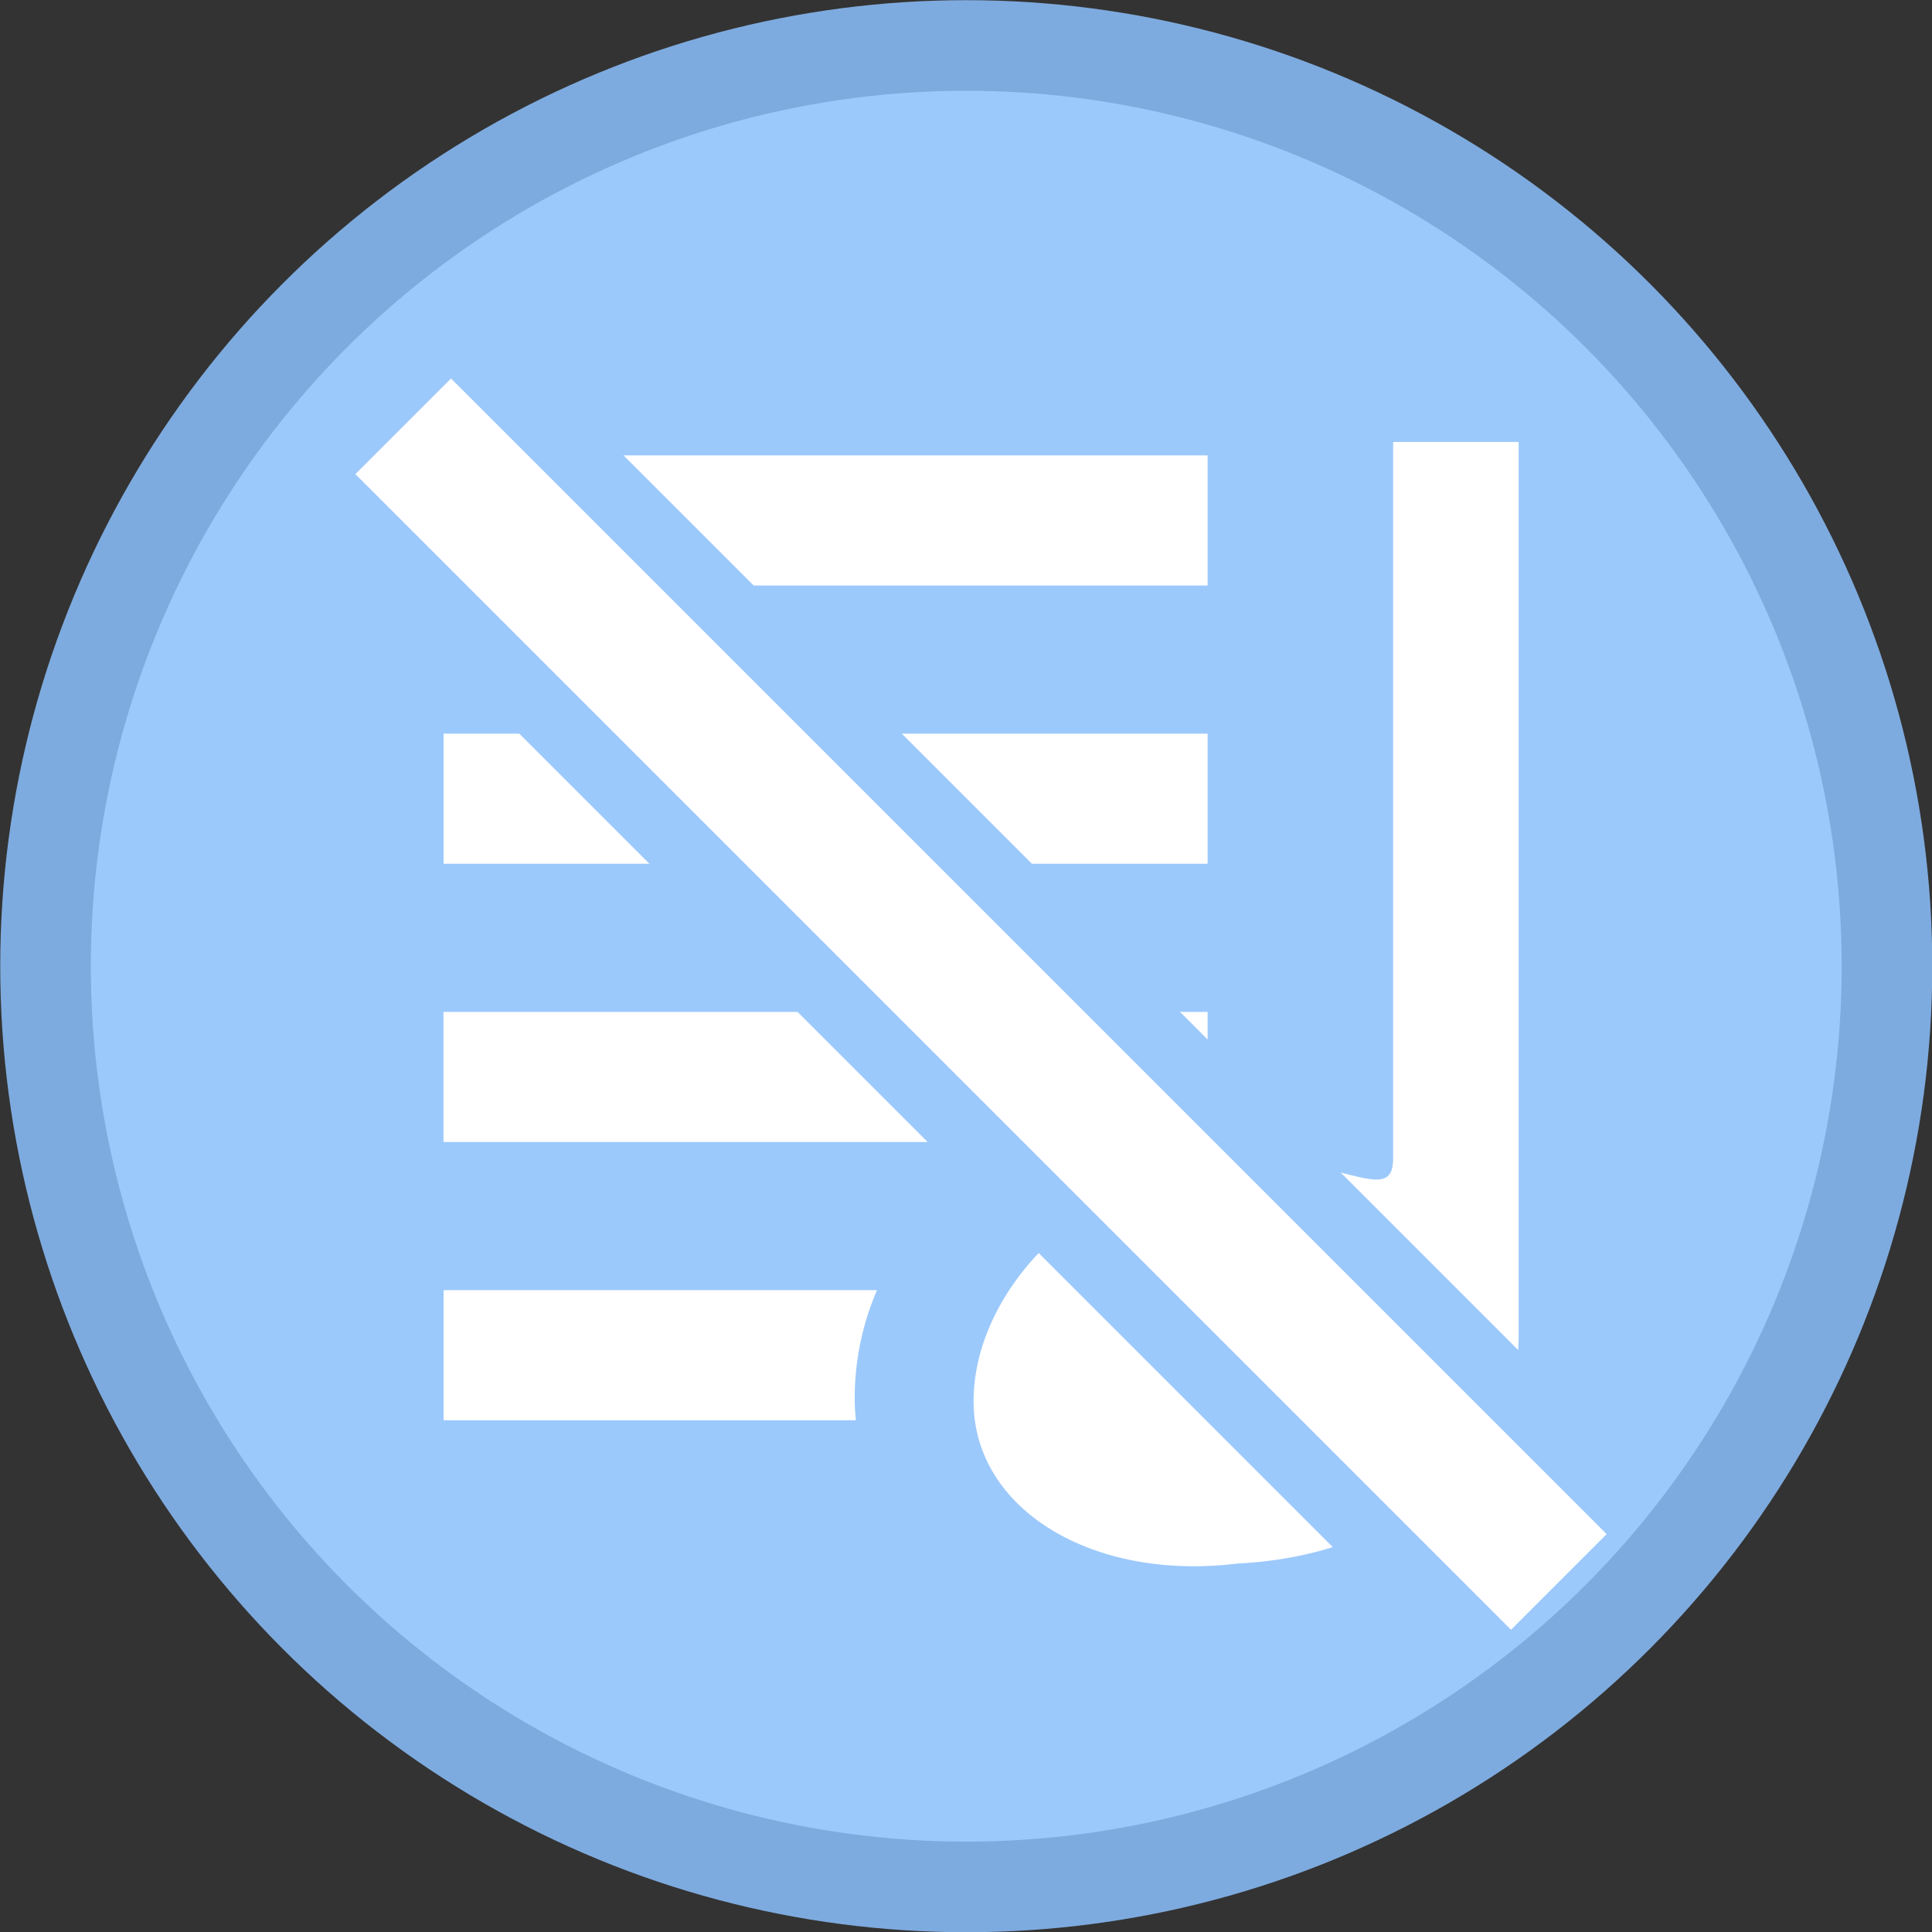 <svg xmlns="http://www.w3.org/2000/svg" id="svg8" width="30" height="30" version="1.1">
  <rect width="100%" height="100%" fill="#333333" stroke="none"/>
  <defs/>
  <circle id="circle2" cx="15.004" cy="15.003" r="14.297" fill="#9cc9fc" fill-rule="evenodd" stroke="#7eabdf" stroke-width="1.407"/>
  <g id="g881" transform="matrix(1.05 0 0 1.05 -.52 -.16)">
    <g id="g871" transform="translate(-.404 -.525)">
      <path id="path4526" fill="#fff" fill-opacity="1" stroke-width=".032" d="M21.502 7.214v10.588c0 .775-.856-.128-2.535.065-2.154.267-3.675 1.956-3.67 3.542.006 1.587 1.756 2.658 3.909 2.39 2.538-.121 4.157-1.771 4.152-3.359V7.214z" class="st0"/>
      <path id="rect4528" fill="#fff" fill-opacity="1" stroke-width=".032" d="M7.459 7.412h11.299v1.924H7.459z" class="st0"/>
      <path id="rect4530" fill="#fff" fill-opacity="1" stroke-width=".032" d="M7.459 11.527h11.299v1.924H7.459z" class="st0"/>
      <path id="path4532" fill="#fff" fill-opacity="1" stroke-width=".032" d="M7.459 19.757v1.924h6.098a3.273 3.273 0 01-.018-.328 4.031 4.031 0 01.33-1.596H7.46z" class="st0"/>
      <path id="path4534" fill="#fff" fill-opacity="1" stroke-width=".032" d="M18.227 16.654c.182-.02.357-.03.531-.034v-.978h-11.3v1.924h8.286a5.807 5.807 0 012.483-.912z" class="st0"/>
    </g>
    <path id="path822" fill="none" stroke="#9cc9fc" stroke-dasharray="none" stroke-linecap="butt" stroke-linejoin="miter" stroke-miterlimit="4" stroke-opacity="1" stroke-width="4" d="M6.458 6.457l17.09 17.09"/>
    <path id="path822-7" fill="none" stroke="#fff" stroke-dasharray="none" stroke-linecap="butt" stroke-linejoin="miter" stroke-miterlimit="4" stroke-opacity="1" stroke-width="2" d="M6.458 6.457l17.09 17.09"/>
  </g>
</svg>